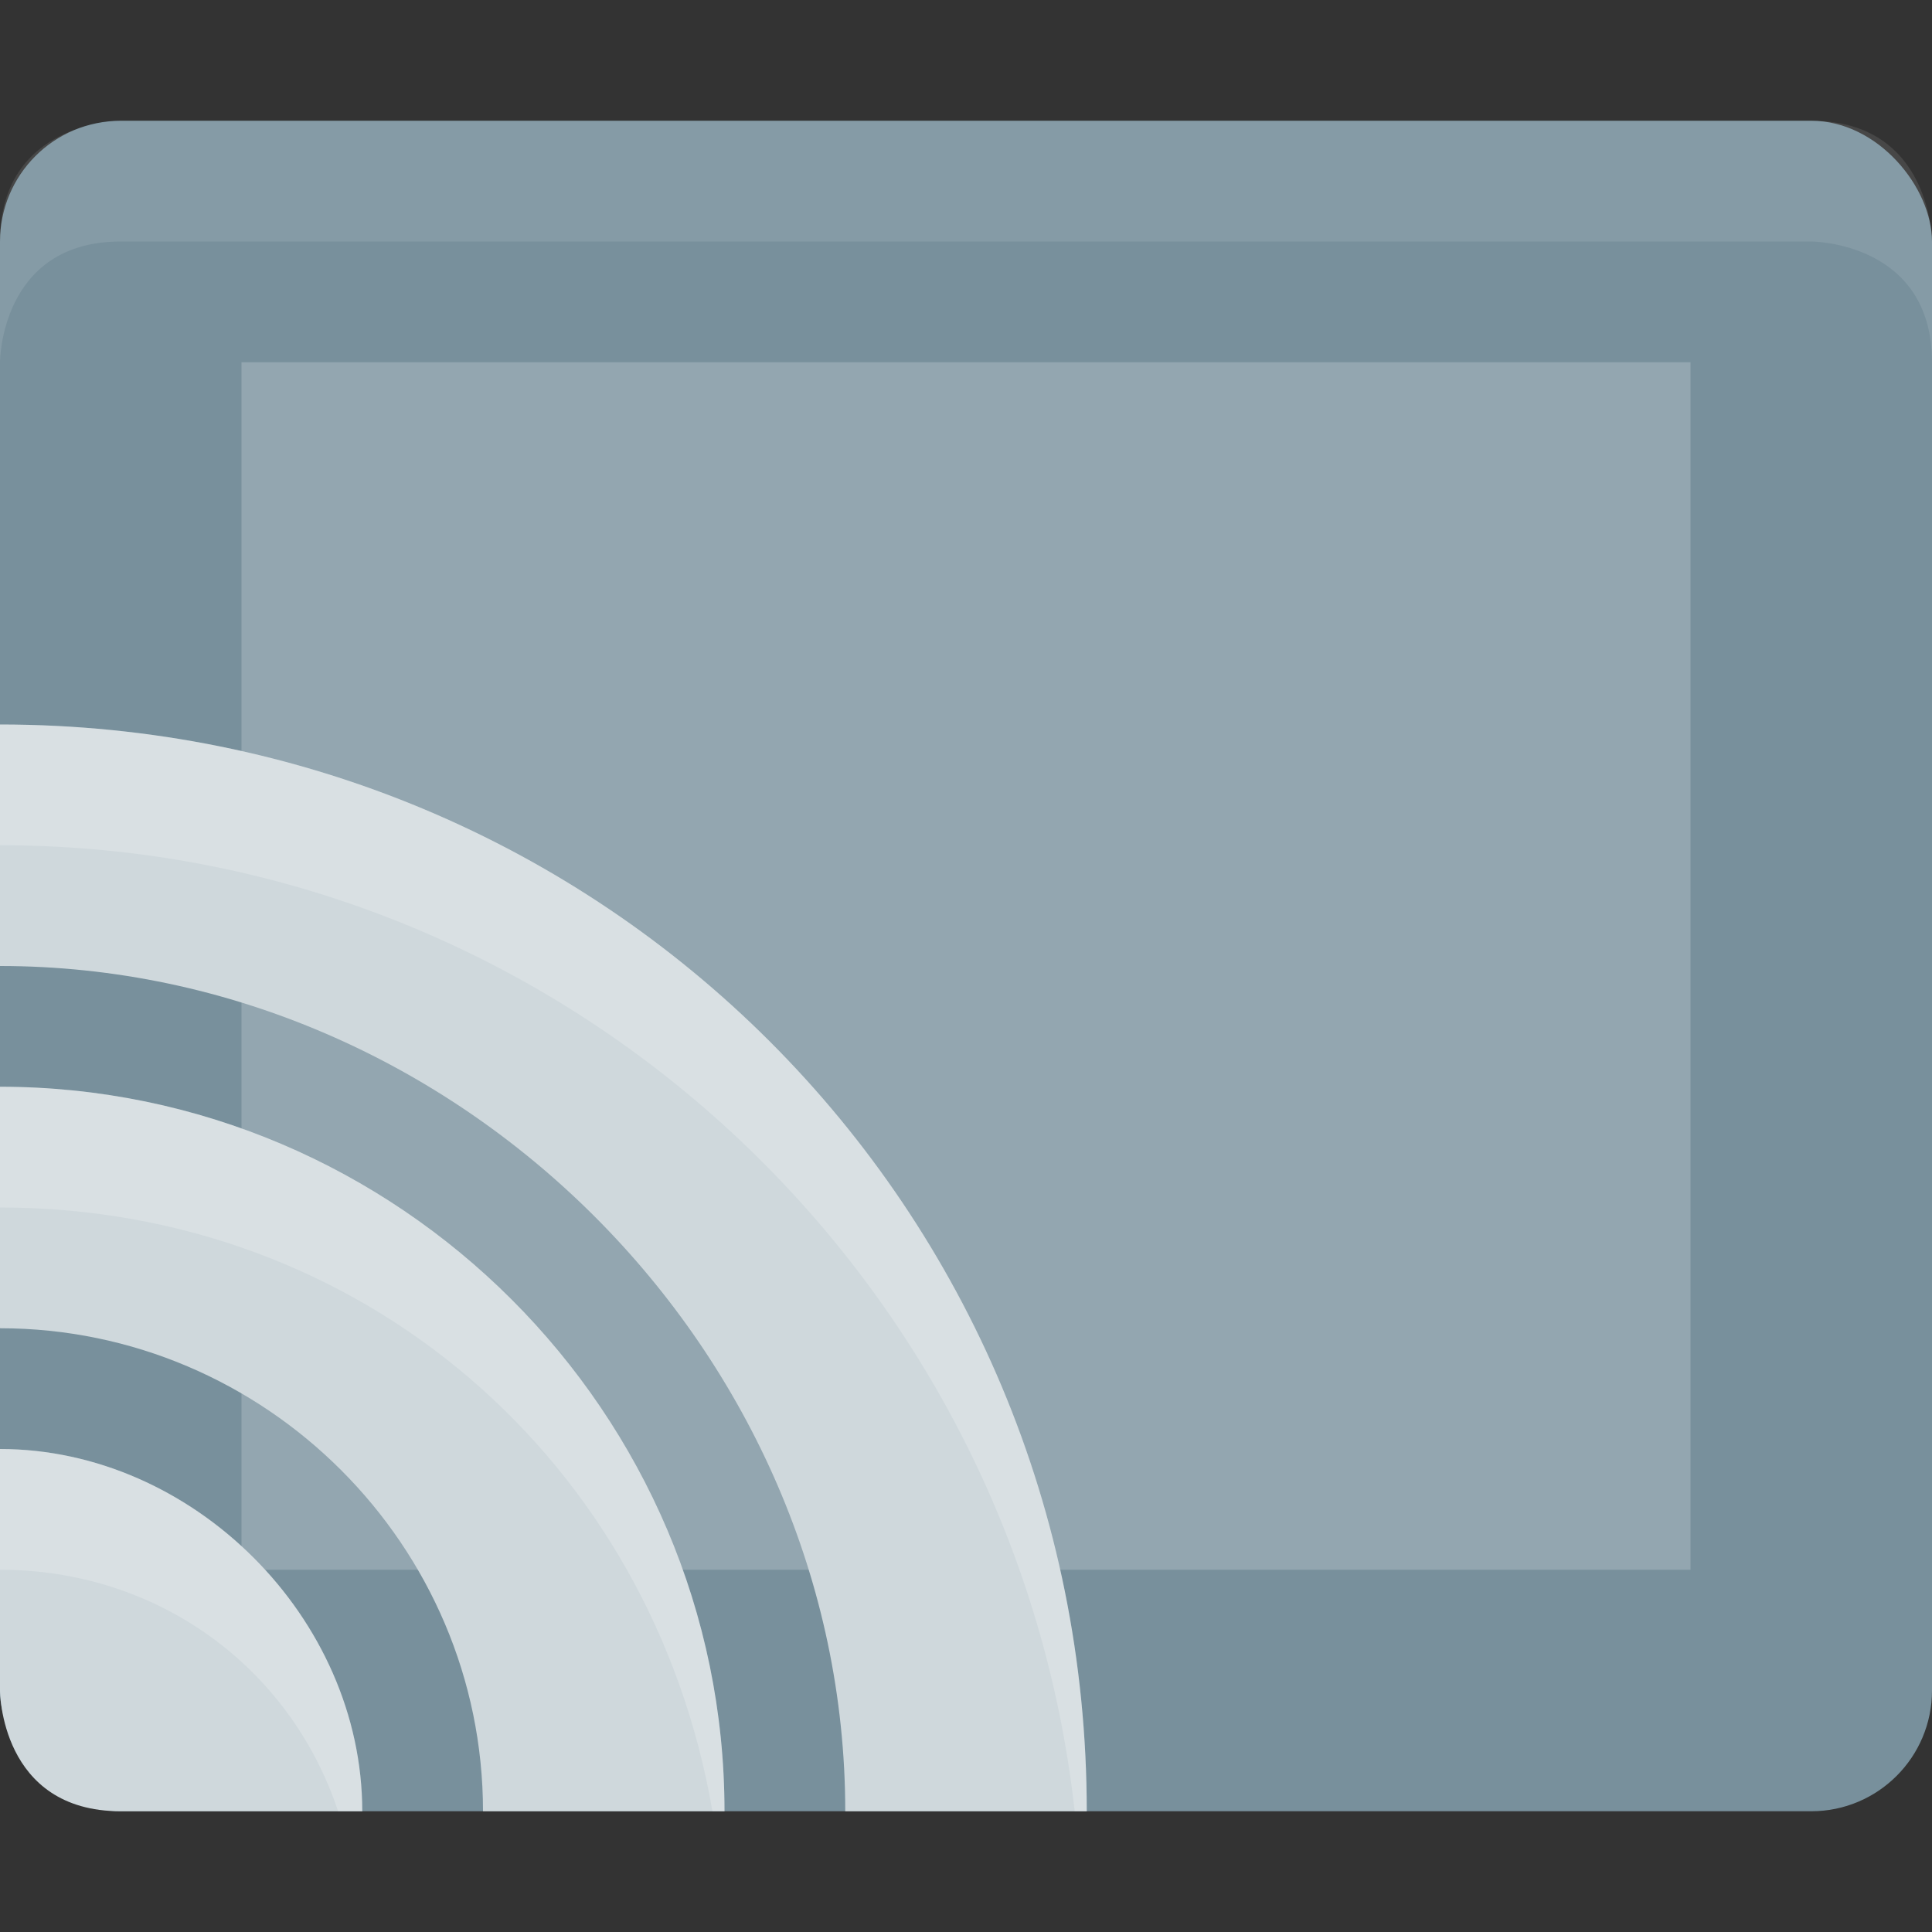 <svg viewBox="0 0 16 16"><rect x="0" y="0" width="16" height="16" fill="#333333" stroke="none"/><rect fill="#78909c" height="14" rx="1" width="16" y="1"/><g fill="#fff"><path d="m2 3h12v10h-12z" opacity=".2"/><path d="m1 1s-1 0-1 1v1s0-1 1-1h14s1 0 1 1v-1s0-1-1-1z" opacity=".1"/></g><path d="m0 6v2c3.8 0 7 3.2 7 7h2c0-5-4-9-9-9zm0 3v2c2.2 0 4 1.8 4 4h2c0-3.3-2.7-6-6-6zm0 3v2s0 1 1 1h2c0-1.6-1.4-3-3-3z" fill="#cfd8dc"/><path d="m0 6v1c4.6 0 8.4 3.5 8.9 8h .1c0-5-4-9-9-9zm0 3v1c3 0 5.4 2.1 5.9 5h .1c0-3.3-2.7-6-6-6zm0 3v1c1.3 0 2.4.8 2.8 2h .2c0-1.6-1.4-3-3-3z" fill="#fff" opacity=".2"/></svg>